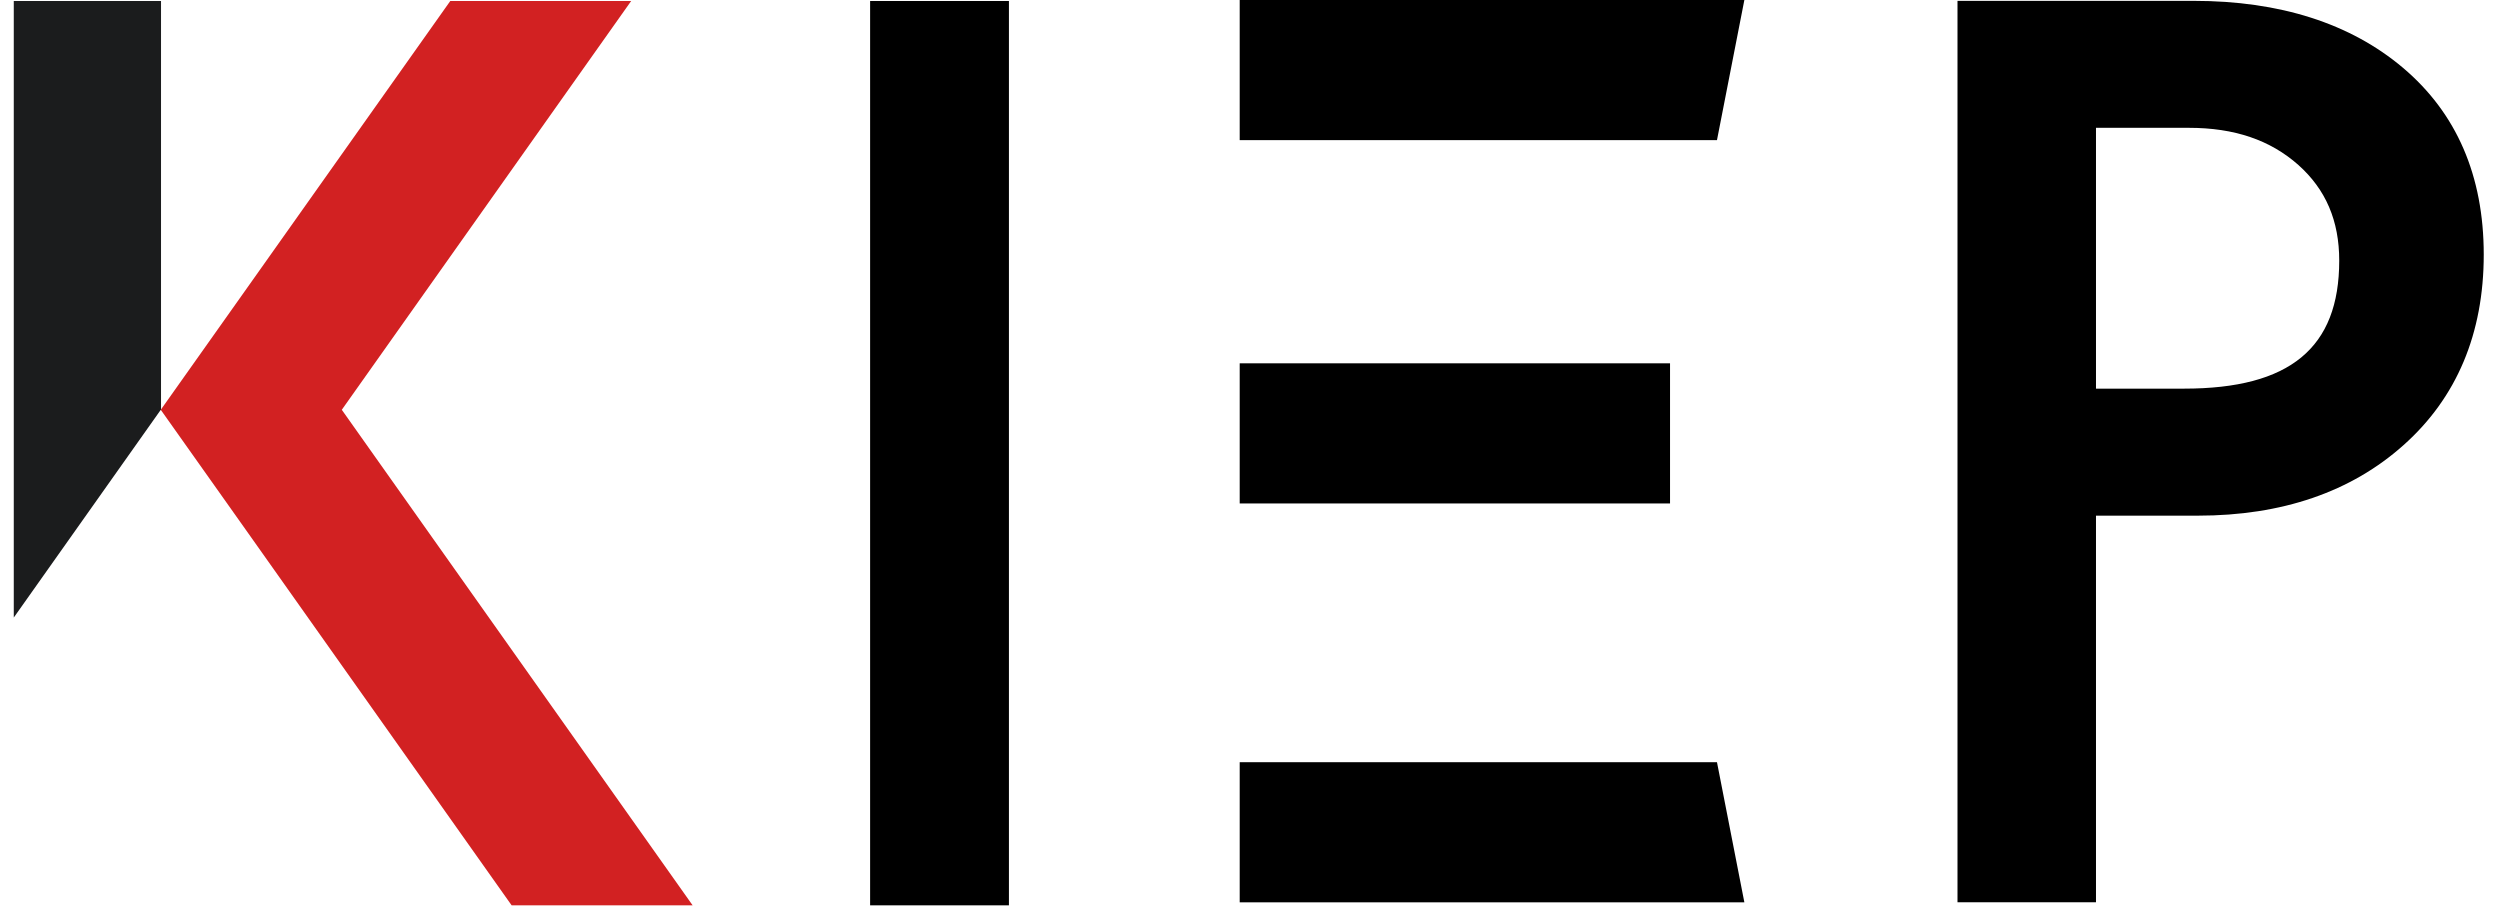 <svg width="149" height="54" viewBox="0 0 149 54" fill="none" xmlns="http://www.w3.org/2000/svg">
<path d="M9.597 0.059V24.446L9.583 24.423L0.821 36.806V0.059H9.597Z" fill="#1B1C1D"/>
<path d="M41.281 53.958H30.493L14.98 32.042L9.597 24.446L9.583 24.423L9.597 24.402L14.98 16.803L26.837 0.059H37.618L20.371 24.423L41.281 53.958Z" fill="#D22122"/>
<path d="M60.132 0.059H51.859V53.958H60.132V0.059Z" fill="black"/>
<path d="M103.964 0L102.332 8.351H73.886V0H103.964Z" fill="black"/>
<path d="M102.332 45.428L103.964 53.779H73.886V45.428H102.332Z" fill="black"/>
<path d="M99.534 21.654H73.886V30.006H99.534V21.654Z" fill="black"/>
<path d="M143.214 4.038C140.078 1.392 135.884 0.051 130.745 0.051H116.667V53.774H124.921V30.733H130.997C136.005 30.733 140.13 29.32 143.256 26.524C146.425 23.699 148.031 19.875 148.031 15.174C148.031 10.473 146.411 6.738 143.214 4.038ZM139.418 15.534C139.418 20.738 136.478 23.163 130.169 23.163H124.921V7.618H130.458C133.17 7.618 135.306 8.343 136.987 9.836C138.619 11.297 139.418 13.154 139.418 15.534Z" fill="black"/>
</svg>
